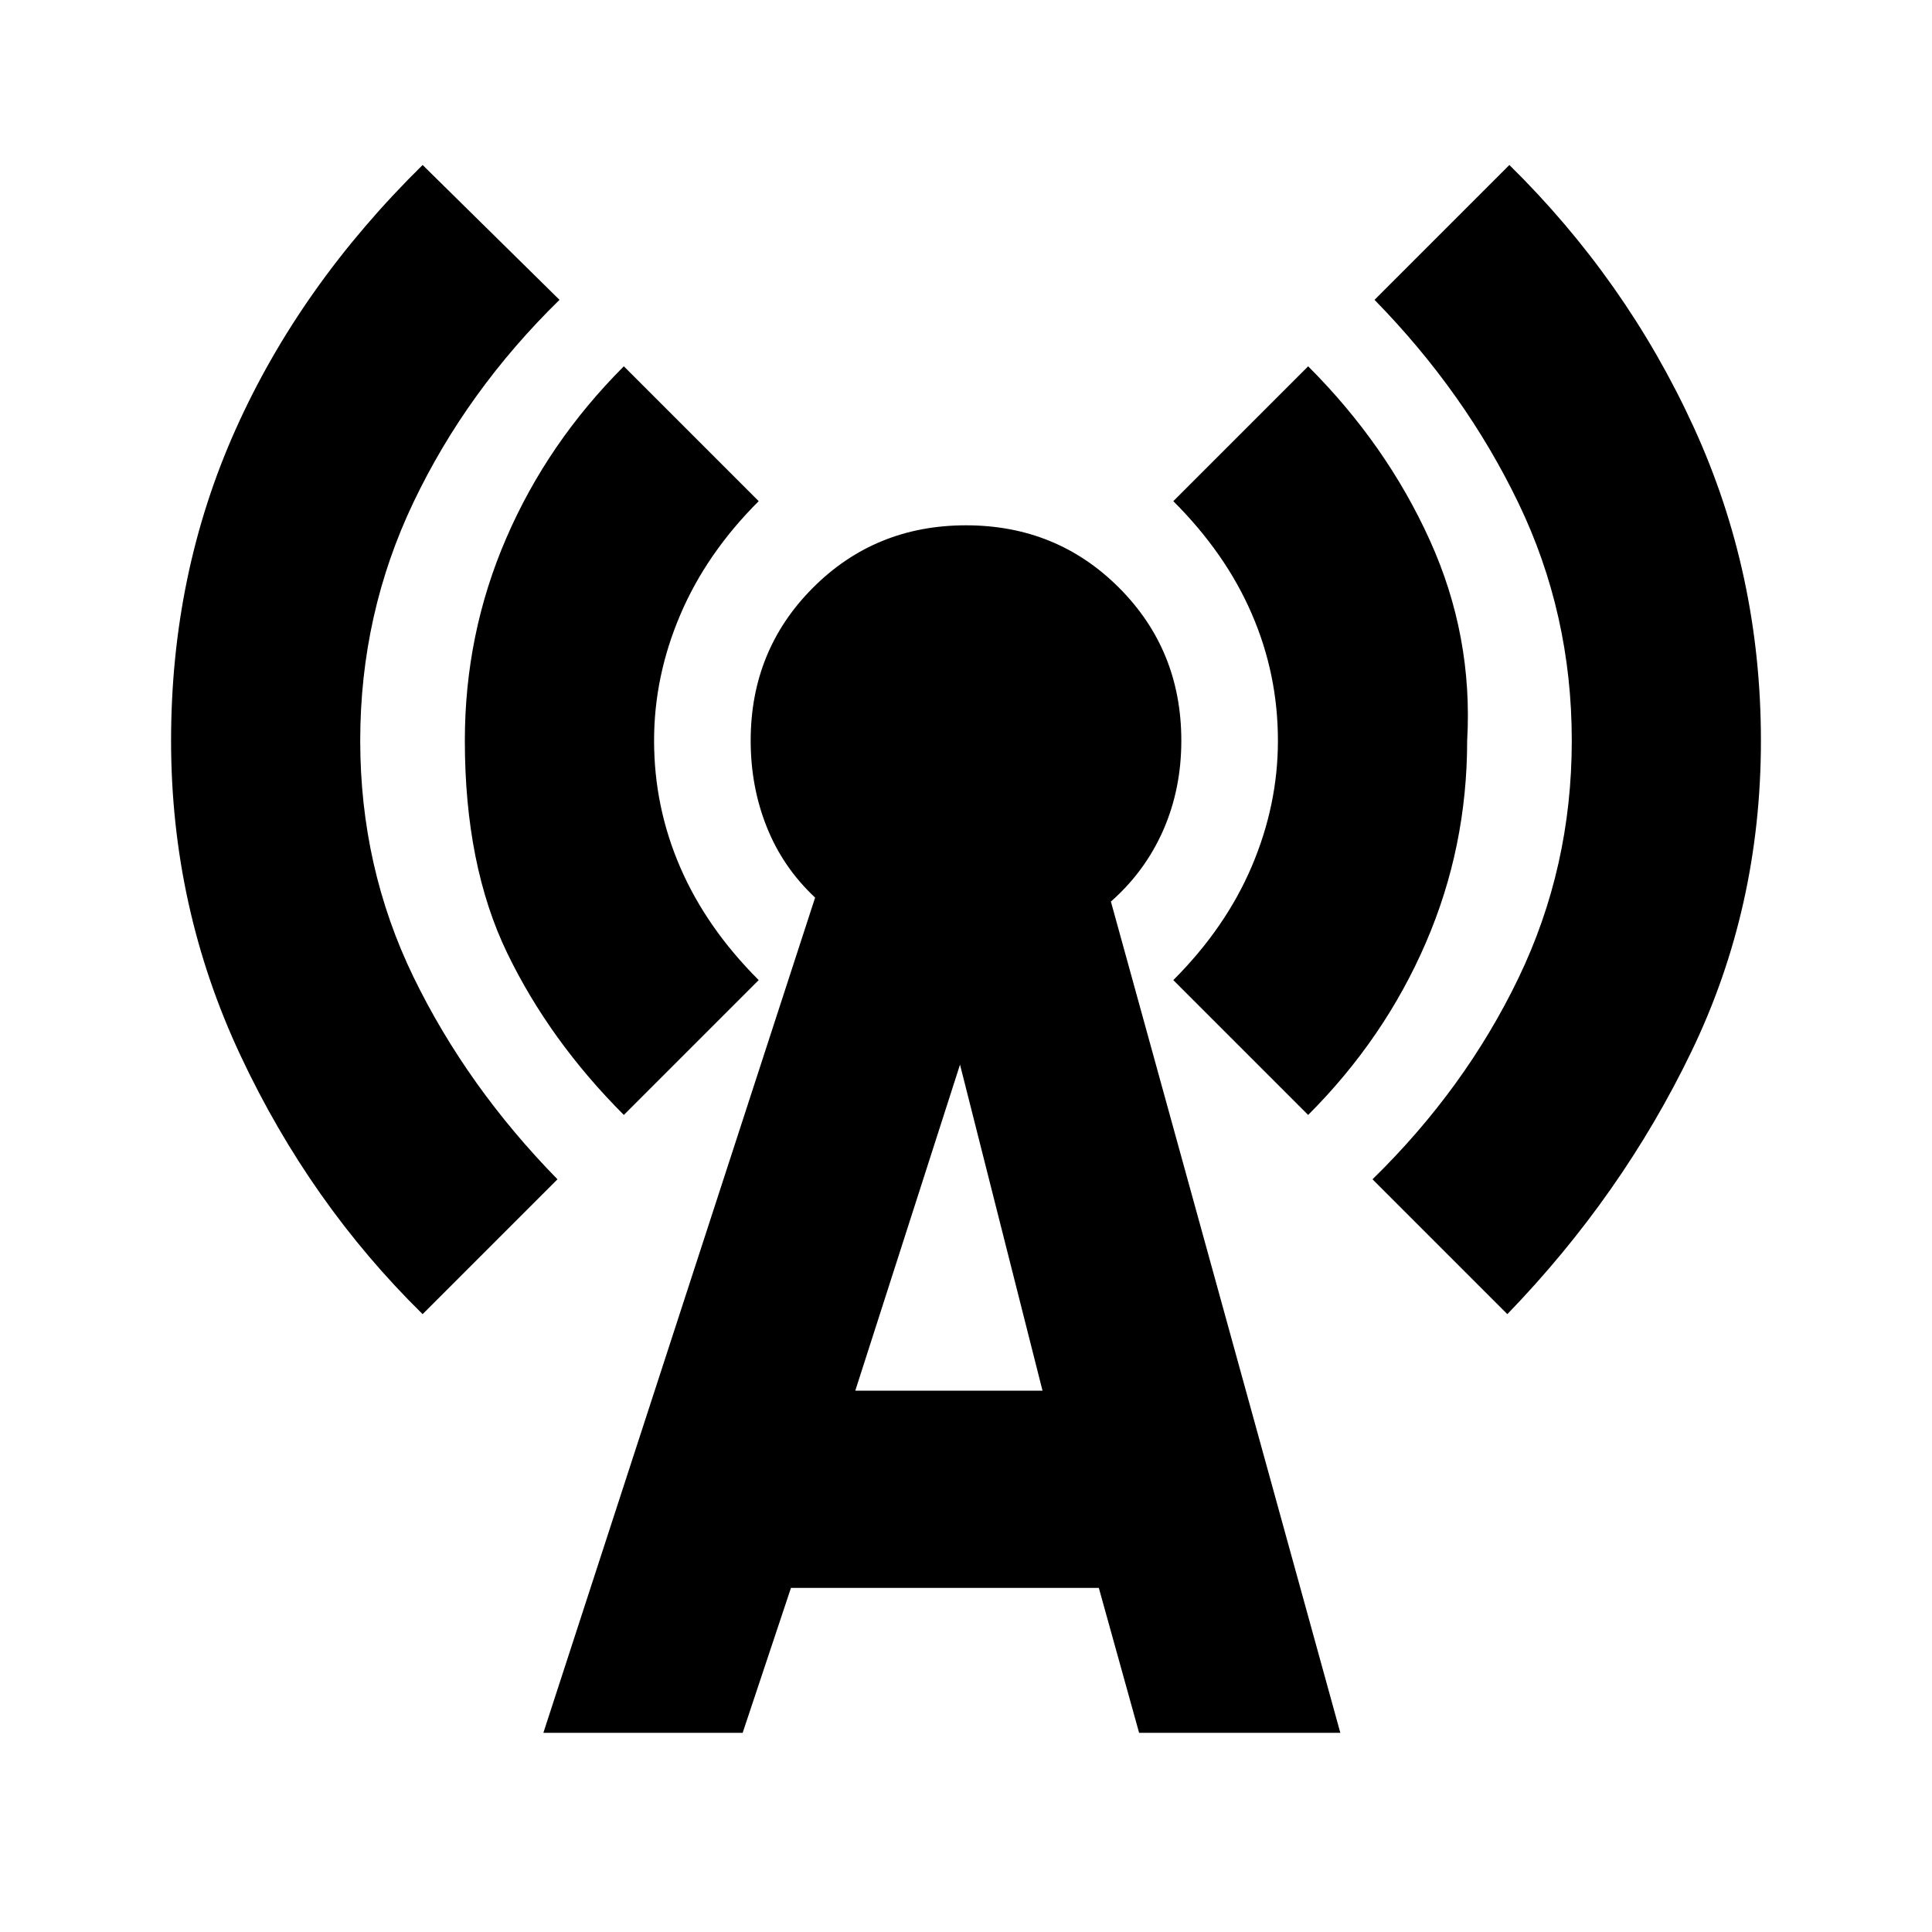<svg xmlns="http://www.w3.org/2000/svg" height="20" width="20"><path d="M4.375 13.604q-1.167-1.146-1.885-2.677-.719-1.531-.719-3.26 0-1.729.667-3.219.666-1.49 1.937-2.74l1.417 1.396q-.959.938-1.511 2.094-.552 1.156-.552 2.469 0 1.312.552 2.448.552 1.135 1.49 2.093Zm2.083-2.062q-.77-.771-1.208-1.677-.438-.907-.438-2.198 0-1.105.428-2.094.427-.99 1.218-1.781l1.396 1.396q-.542.541-.812 1.177-.271.635-.271 1.302 0 .687.271 1.312.27.625.812 1.167Zm-.833 6.396 2.813-8.646q-.334-.313-.5-.73-.167-.416-.167-.895 0-.938.646-1.584.645-.645 1.583-.645t1.583.645q.646.646.646 1.584 0 .5-.187.927-.188.427-.542.739l2.375 8.605h-2.083l-.417-1.5H8.188l-.5 1.5Zm3.229-3.542h1.938l-.854-3.375Zm4.688-2.854-1.396-1.396q.542-.542.812-1.177.271-.636.271-1.302 0-.688-.271-1.313-.27-.625-.812-1.166l1.396-1.396q.812.812 1.26 1.802.448.989.386 2.073 0 1.104-.428 2.093-.427.99-1.218 1.782Zm2.062 2.062-1.396-1.396q.959-.937 1.511-2.083.552-1.146.552-2.458 0-1.313-.552-2.459-.552-1.146-1.49-2.104l1.396-1.396q1.208 1.188 1.906 2.709.698 1.521.698 3.25t-.719 3.218q-.718 1.49-1.906 2.719Z"/></svg>